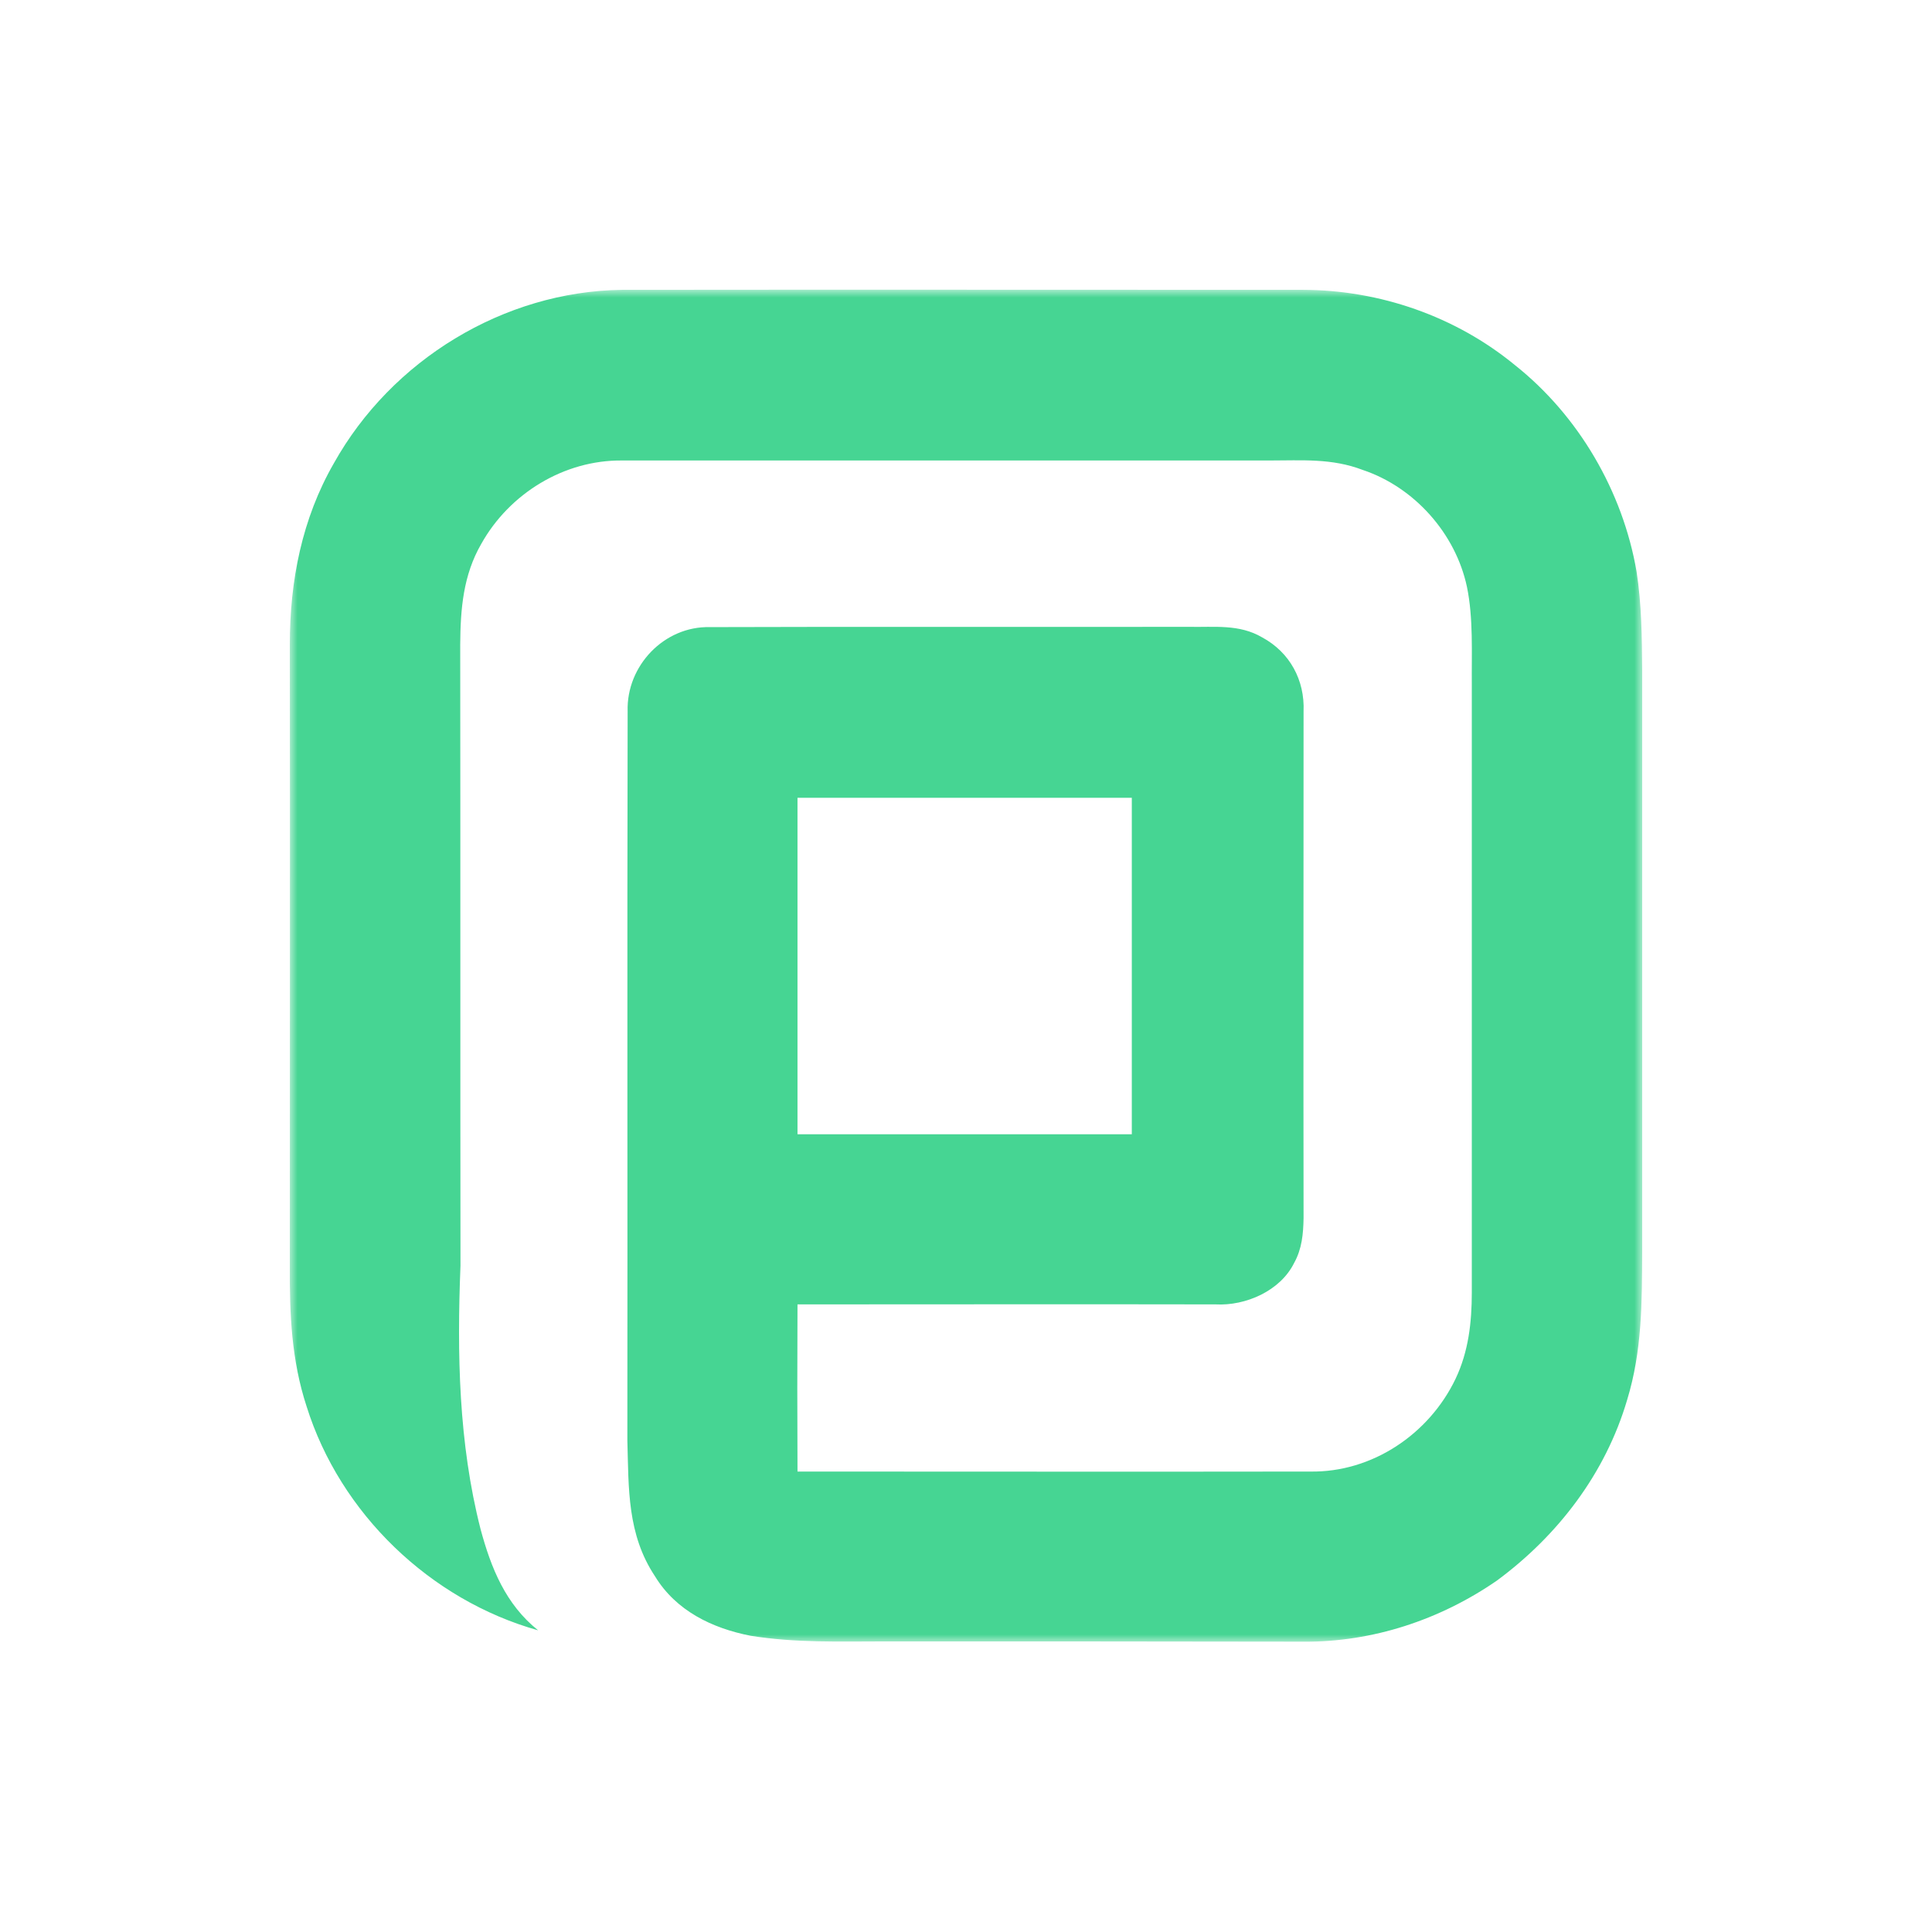 <svg width="250" height="250" viewBox="0 0 250 250" fill="none" xmlns="http://www.w3.org/2000/svg">
<mask id="mask0_242_93719" style="mask-type:luminance" maskUnits="userSpaceOnUse" x="37" y="37" width="176" height="176">
<path d="M212.5 37.499H37.5V212.499H212.5V37.499Z" fill="white"/>
</mask>
<g mask="url(#mask0_242_93719)">
<path d="M146.456 146.773H103.196V103.233H146.456V146.773ZM211.766 73.938C209.981 63.578 204.276 53.778 196.016 47.233C188.351 40.933 178.551 37.538 168.646 37.503C139.281 37.503 109.881 37.468 80.481 37.503C65.151 37.713 50.661 46.603 43.206 59.938C39.076 67.113 37.501 75.163 37.501 83.388C37.536 110.163 37.501 136.973 37.501 163.783C37.466 170.013 37.711 175.998 39.671 181.983C44.011 195.843 55.666 207.043 69.631 210.963C65.431 207.603 63.541 202.913 62.176 197.838C59.341 186.708 59.131 175.193 59.586 163.783C59.551 136.973 59.586 110.198 59.551 83.388C59.586 78.768 59.936 74.428 62.281 70.368C65.921 63.858 72.991 59.518 80.481 59.588C108.411 59.588 136.341 59.588 164.271 59.588C168.471 59.588 172.321 59.273 176.346 60.813C183.031 63.053 188.351 69.038 189.821 75.933C190.661 79.993 190.416 84.473 190.451 88.603V167.248C190.451 171.098 190.031 174.878 188.351 178.413C184.921 185.588 177.536 190.558 169.521 190.418C147.436 190.453 125.316 190.418 103.196 190.418C103.161 183.208 103.161 175.998 103.196 168.788C121.221 168.788 139.246 168.753 157.306 168.788C161.191 168.998 165.671 167.038 167.456 163.433C168.471 161.613 168.646 159.653 168.681 157.623C168.646 135.783 168.681 113.943 168.681 92.068C168.856 88.008 166.896 84.403 163.326 82.478C160.351 80.728 157.131 81.183 153.806 81.113C133.156 81.148 112.471 81.078 91.856 81.148C85.941 81.008 81.041 86.153 81.216 92.033C81.146 123.428 81.216 154.998 81.181 186.393C81.356 192.623 81.146 198.538 84.751 203.963C87.481 208.443 92.136 210.683 97.106 211.663C102.986 212.608 108.621 212.398 114.536 212.398C132.561 212.398 150.586 212.398 168.646 212.433C177.606 212.503 186.356 209.598 193.706 204.523C201.616 198.678 207.741 190.663 210.541 181.178C212.501 174.773 212.466 168.543 212.501 161.928C212.501 136.868 212.501 111.843 212.501 86.783C212.466 82.583 212.431 78.173 211.766 73.938Z" fill="#46D593"/>
</g>
</svg>
